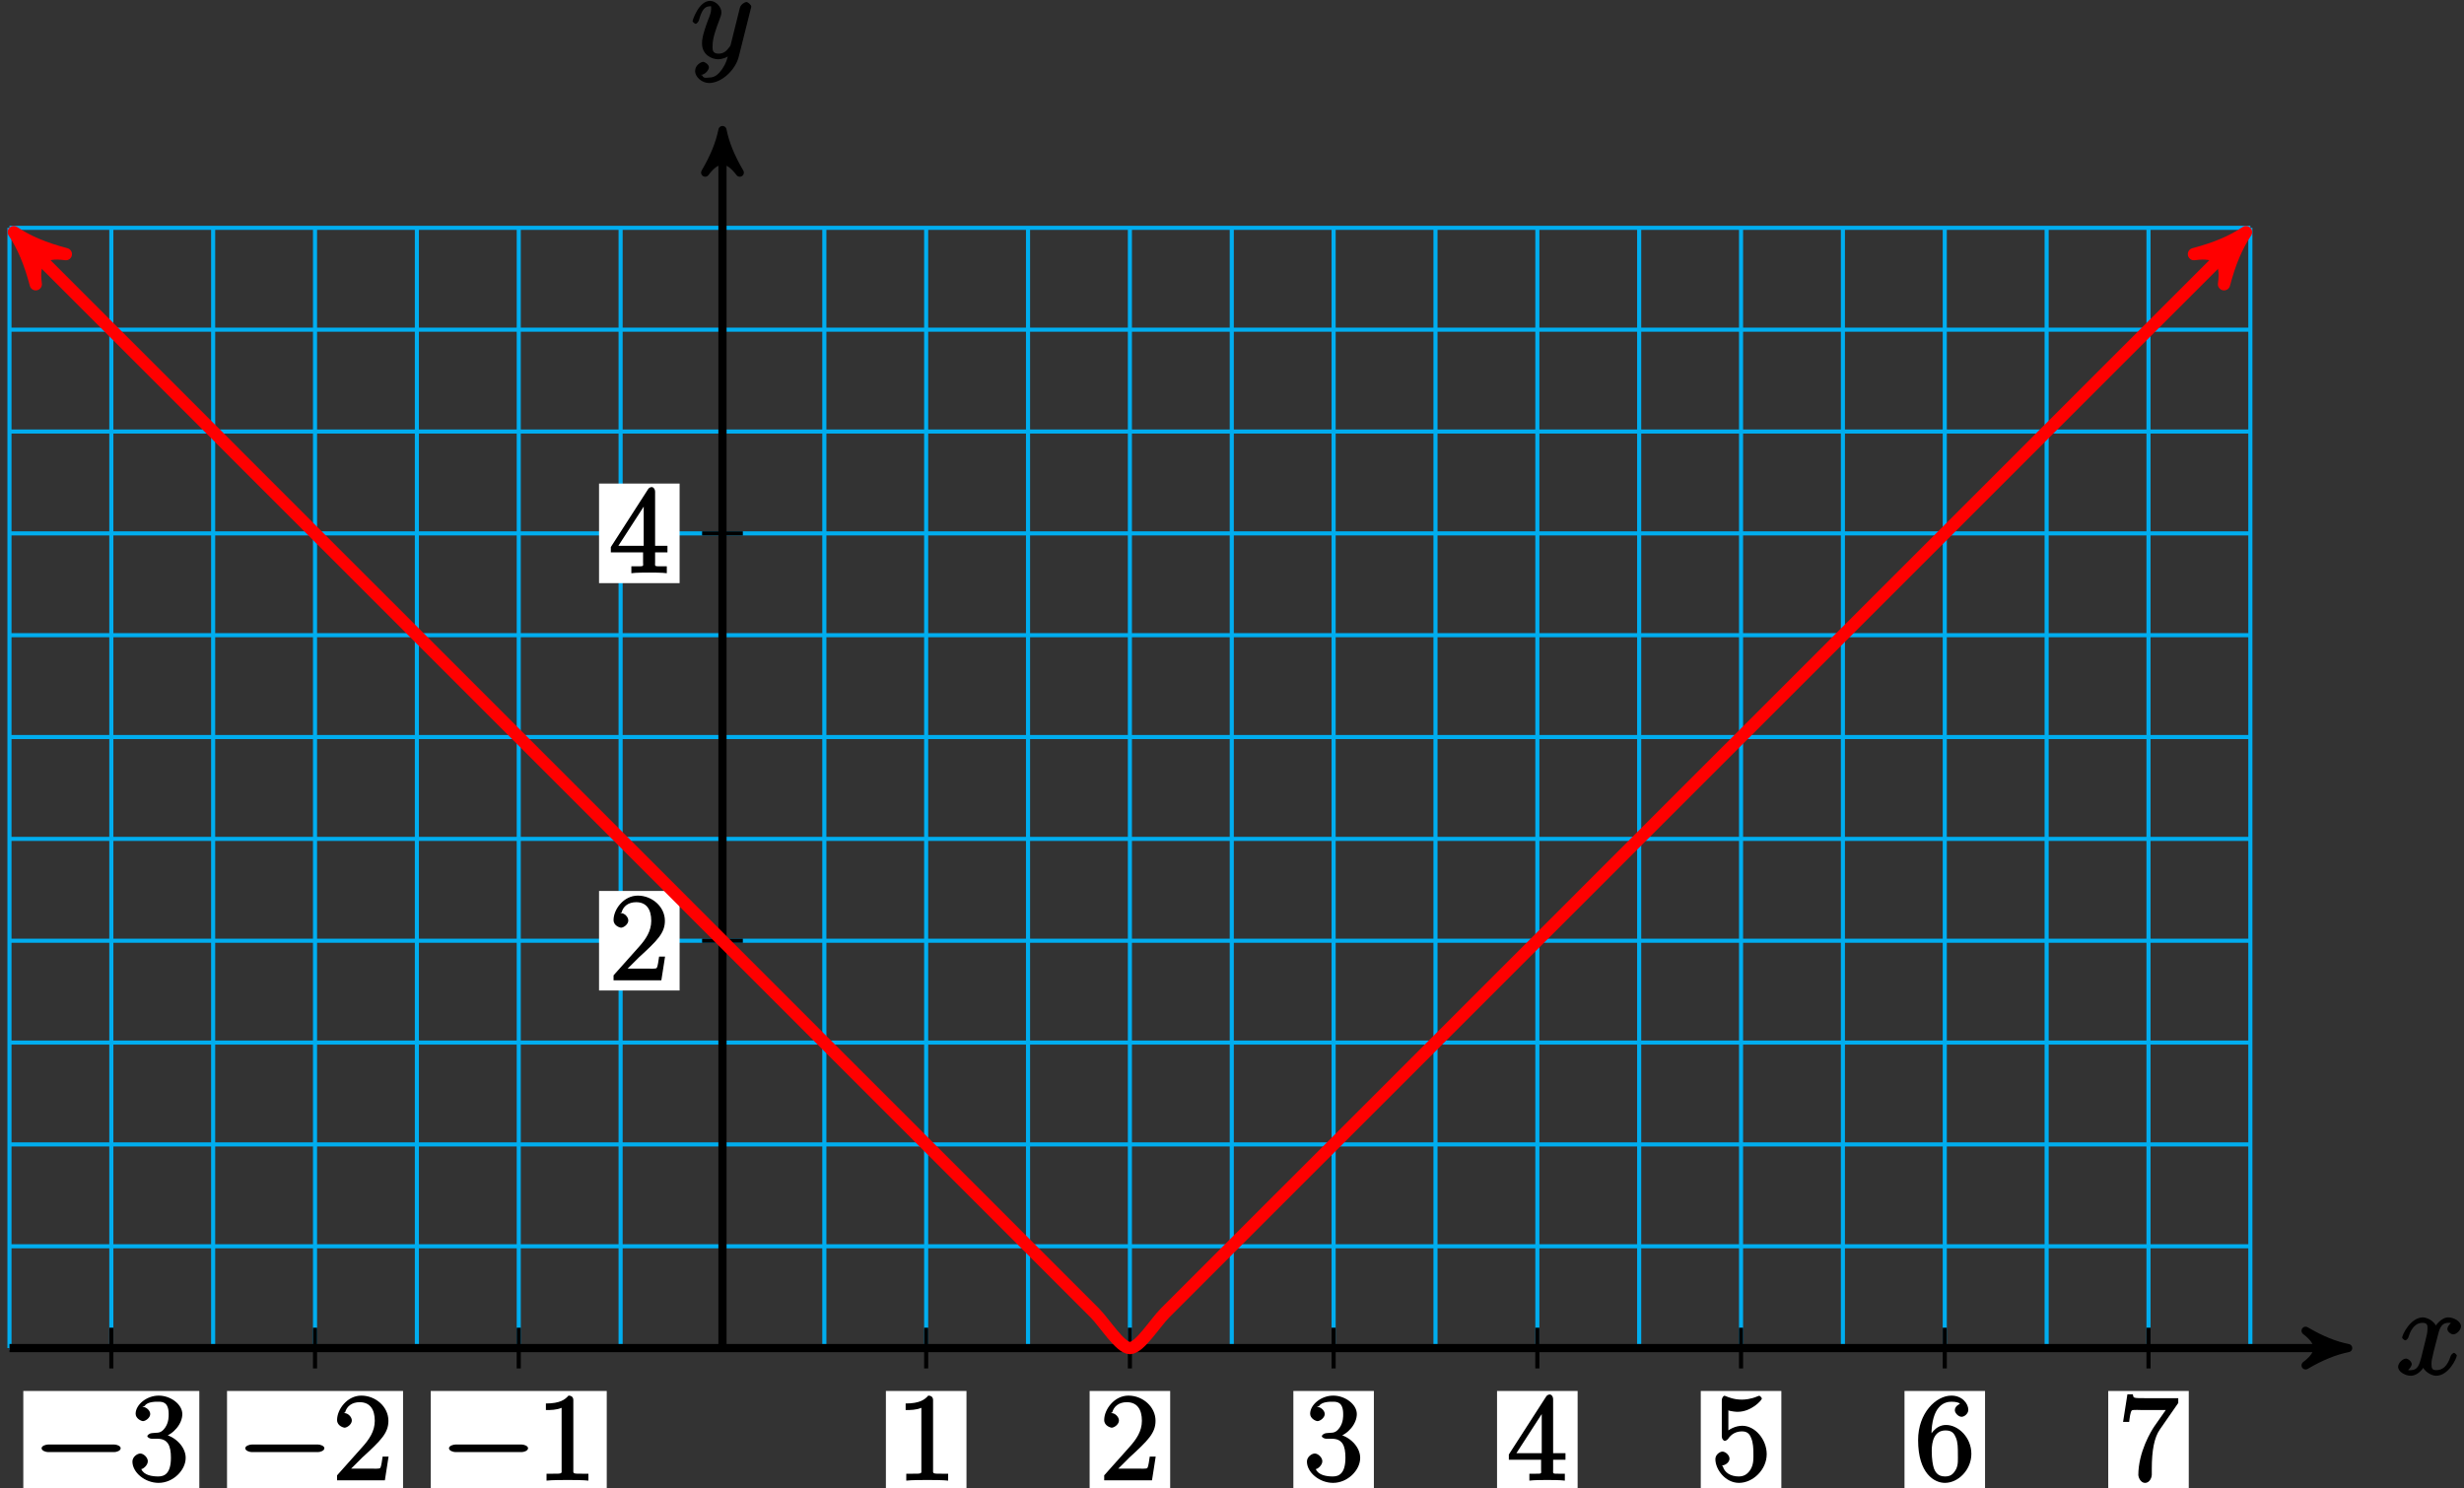 <?xml version="1.0" encoding="UTF-8"?>
<svg xmlns="http://www.w3.org/2000/svg" xmlns:xlink="http://www.w3.org/1999/xlink" width="240pt" height="145pt" viewBox="0 0 240 145" version="1.1">
<rect x="0" y="0" width="240" height="145" fill="#333333" stroke="none"/>
<defs>
<g>
<symbol overflow="visible" id="glyph0-0">
<path style="stroke:none;" d=""/>
</symbol>
<symbol overflow="visible" id="glyph0-1">
<path style="stroke:none;" d="M 5.672 -5.172 C 5.281 -5.109 4.969 -4.656 4.969 -4.438 C 4.969 -4.141 5.359 -3.906 5.531 -3.906 C 5.891 -3.906 6.297 -4.359 6.297 -4.688 C 6.297 -5.188 5.562 -5.562 5.062 -5.562 C 4.344 -5.562 3.766 -4.703 3.656 -4.469 L 3.984 -4.469 C 3.703 -5.359 2.812 -5.562 2.594 -5.562 C 1.375 -5.562 0.562 -3.844 0.562 -3.578 C 0.562 -3.531 0.781 -3.328 0.859 -3.328 C 0.953 -3.328 1.094 -3.438 1.156 -3.578 C 1.562 -4.922 2.219 -5.031 2.562 -5.031 C 3.094 -5.031 3.031 -4.672 3.031 -4.391 C 3.031 -4.125 2.969 -3.844 2.828 -3.281 L 2.422 -1.641 C 2.234 -0.922 2.062 -0.422 1.422 -0.422 C 1.359 -0.422 1.172 -0.375 0.922 -0.531 L 0.812 -0.281 C 1.25 -0.359 1.5 -0.859 1.5 -1 C 1.5 -1.25 1.156 -1.547 0.938 -1.547 C 0.641 -1.547 0.172 -1.141 0.172 -0.75 C 0.172 -0.25 0.891 0.125 1.406 0.125 C 1.984 0.125 2.5 -0.375 2.75 -0.859 L 2.469 -0.969 C 2.672 -0.266 3.438 0.125 3.875 0.125 C 5.094 0.125 5.891 -1.594 5.891 -1.859 C 5.891 -1.906 5.688 -2.109 5.625 -2.109 C 5.516 -2.109 5.328 -1.906 5.297 -1.812 C 4.969 -0.75 4.453 -0.422 3.906 -0.422 C 3.484 -0.422 3.422 -0.578 3.422 -1.062 C 3.422 -1.328 3.469 -1.516 3.656 -2.312 L 4.078 -3.938 C 4.25 -4.656 4.5 -5.031 5.062 -5.031 C 5.078 -5.031 5.297 -5.062 5.547 -4.906 Z M 5.672 -5.172 "/>
</symbol>
<symbol overflow="visible" id="glyph0-2">
<path style="stroke:none;" d="M 3.031 1.094 C 2.703 1.547 2.359 1.906 1.766 1.906 C 1.625 1.906 1.203 2.031 1.109 1.703 C 0.906 1.641 0.969 1.641 0.984 1.641 C 1.344 1.641 1.75 1.188 1.75 0.906 C 1.75 0.641 1.359 0.375 1.188 0.375 C 0.984 0.375 0.406 0.688 0.406 1.266 C 0.406 1.875 1.094 2.438 1.766 2.438 C 2.969 2.438 4.328 1.188 4.656 -0.125 L 5.828 -4.797 C 5.844 -4.859 5.875 -4.922 5.875 -5 C 5.875 -5.172 5.562 -5.453 5.391 -5.453 C 5.281 -5.453 4.859 -5.25 4.766 -4.891 L 3.891 -1.375 C 3.828 -1.156 3.875 -1.25 3.781 -1.109 C 3.531 -0.781 3.266 -0.422 2.688 -0.422 C 2.016 -0.422 2.109 -0.922 2.109 -1.25 C 2.109 -1.922 2.438 -2.844 2.766 -3.703 C 2.891 -4.047 2.969 -4.219 2.969 -4.453 C 2.969 -4.953 2.453 -5.562 1.859 -5.562 C 0.766 -5.562 0.156 -3.688 0.156 -3.578 C 0.156 -3.531 0.375 -3.328 0.453 -3.328 C 0.562 -3.328 0.734 -3.531 0.781 -3.688 C 1.062 -4.703 1.359 -5.031 1.828 -5.031 C 1.938 -5.031 1.969 -5.172 1.969 -4.781 C 1.969 -4.469 1.844 -4.125 1.656 -3.672 C 1.078 -2.109 1.078 -1.703 1.078 -1.422 C 1.078 -0.281 2.062 0.125 2.656 0.125 C 3 0.125 3.531 -0.031 3.844 -0.344 L 3.688 -0.516 C 3.516 0.141 3.438 0.5 3.031 1.094 Z M 3.031 1.094 "/>
</symbol>
<symbol overflow="visible" id="glyph1-0">
<path style="stroke:none;" d=""/>
</symbol>
<symbol overflow="visible" id="glyph1-1">
<path style="stroke:none;" d="M 7.875 -2.75 C 8.078 -2.75 8.484 -2.875 8.484 -3.125 C 8.484 -3.359 8.078 -3.484 7.875 -3.484 L 1.406 -3.484 C 1.203 -3.484 0.781 -3.359 0.781 -3.125 C 0.781 -2.875 1.203 -2.75 1.406 -2.75 Z M 7.875 -2.75 "/>
</symbol>
<symbol overflow="visible" id="glyph2-0">
<path style="stroke:none;" d=""/>
</symbol>
<symbol overflow="visible" id="glyph2-1">
<path style="stroke:none;" d="M 2.203 -4.594 C 2 -4.578 1.781 -4.406 1.781 -4.297 C 1.781 -4.188 2.016 -4.047 2.219 -4.047 L 2.766 -4.047 C 3.797 -4.047 4.078 -3.344 4.078 -2.203 C 4.078 -0.641 3.438 -0.375 2.844 -0.375 C 2.266 -0.375 1.453 -0.484 1.188 -1.094 C 1.328 -1.078 1.828 -1.438 1.828 -1.859 C 1.828 -2.219 1.422 -2.609 1.094 -2.609 C 0.797 -2.609 0.328 -2.281 0.328 -1.828 C 0.328 -0.766 1.547 0.25 2.875 0.25 C 4.297 0.25 5.516 -0.984 5.516 -2.188 C 5.516 -3.281 4.469 -4.297 3.328 -4.5 L 3.328 -4.203 C 4.359 -4.5 5.188 -5.516 5.188 -6.453 C 5.188 -7.406 4.047 -8.25 2.891 -8.25 C 1.703 -8.25 0.641 -7.359 0.641 -6.484 C 0.641 -6.016 1.188 -5.766 1.359 -5.766 C 1.609 -5.766 2.062 -6.094 2.062 -6.453 C 2.062 -6.844 1.609 -7.156 1.344 -7.156 C 1.281 -7.156 1.25 -7.156 1.531 -7.25 C 1.781 -7.703 2.797 -7.656 2.859 -7.656 C 3.25 -7.656 3.859 -7.625 3.859 -6.453 C 3.859 -6.234 3.875 -5.672 3.531 -5.156 C 3.172 -4.625 2.875 -4.641 2.562 -4.625 Z M 2.203 -4.594 "/>
</symbol>
<symbol overflow="visible" id="glyph2-2">
<path style="stroke:none;" d="M 5.266 -2.312 L 4.859 -2.312 C 4.797 -1.953 4.75 -1.406 4.625 -1.203 C 4.547 -1.094 3.984 -1.141 3.625 -1.141 L 1.406 -1.141 L 1.516 -0.891 C 1.844 -1.156 2.562 -1.922 2.875 -2.219 C 4.703 -3.891 5.422 -4.609 5.422 -5.797 C 5.422 -7.172 4.172 -8.25 2.781 -8.25 C 1.406 -8.25 0.422 -6.906 0.422 -5.875 C 0.422 -5.266 1.109 -5.125 1.141 -5.125 C 1.406 -5.125 1.859 -5.453 1.859 -5.828 C 1.859 -6.172 1.484 -6.547 1.141 -6.547 C 1.047 -6.547 1.016 -6.547 1.203 -6.609 C 1.359 -7.203 1.859 -7.609 2.625 -7.609 C 3.641 -7.609 4.094 -6.891 4.094 -5.797 C 4.094 -4.781 3.562 -4 2.875 -3.234 L 0.422 -0.484 L 0.422 0 L 5.078 0 L 5.438 -2.312 Z M 5.266 -2.312 "/>
</symbol>
<symbol overflow="visible" id="glyph2-3">
<path style="stroke:none;" d="M 3.594 -7.812 C 3.594 -8.078 3.438 -8.25 3.125 -8.25 C 2.797 -7.875 2.312 -7.484 0.922 -7.484 L 0.922 -6.844 C 1.359 -6.844 1.953 -6.844 2.453 -7.062 L 2.453 -1.062 C 2.453 -0.641 2.578 -0.641 1.531 -0.641 L 0.984 -0.641 L 0.984 0.031 C 1.484 -0.031 2.641 -0.031 3.031 -0.031 C 3.438 -0.031 4.578 -0.031 5.062 0.031 L 5.062 -0.641 L 4.531 -0.641 C 3.484 -0.641 3.594 -0.641 3.594 -1.062 Z M 3.594 -7.812 "/>
</symbol>
<symbol overflow="visible" id="glyph2-4">
<path style="stroke:none;" d="M 4.469 -7.922 C 4.469 -8.156 4.312 -8.359 4.141 -8.359 C 4.047 -8.359 3.891 -8.312 3.797 -8.172 L 0.156 -2.516 L 0.156 -2 L 3.297 -2 L 3.297 -1.047 C 3.297 -0.609 3.438 -0.641 2.562 -0.641 L 2.156 -0.641 L 2.156 0.031 C 2.609 -0.031 3.547 -0.031 3.891 -0.031 C 4.219 -0.031 5.172 -0.031 5.609 0.031 L 5.609 -0.641 L 5.219 -0.641 C 4.344 -0.641 4.469 -0.609 4.469 -1.047 L 4.469 -2 L 5.672 -2 L 5.672 -2.641 L 4.469 -2.641 Z M 3.359 -7 L 3.359 -2.641 L 0.891 -2.641 L 3.641 -6.891 Z M 3.359 -7 "/>
</symbol>
<symbol overflow="visible" id="glyph2-5">
<path style="stroke:none;" d="M 1.531 -6.844 C 2.047 -6.688 2.469 -6.672 2.594 -6.672 C 3.938 -6.672 4.953 -7.812 4.953 -7.969 C 4.953 -8.016 4.781 -8.234 4.703 -8.234 C 4.688 -8.234 4.656 -8.234 4.547 -8.188 C 3.891 -7.906 3.312 -7.859 3 -7.859 C 2.219 -7.859 1.656 -8.109 1.422 -8.203 C 1.344 -8.234 1.312 -8.234 1.297 -8.234 C 1.203 -8.234 1.047 -8.016 1.047 -7.812 L 1.047 -4.266 C 1.047 -4.047 1.203 -3.844 1.344 -3.844 C 1.406 -3.844 1.531 -3.891 1.656 -4.031 C 1.984 -4.516 2.438 -4.766 3.031 -4.766 C 3.672 -4.766 3.812 -4.328 3.906 -4.125 C 4.109 -3.656 4.125 -3.078 4.125 -2.625 C 4.125 -2.156 4.172 -1.594 3.844 -1.047 C 3.578 -0.625 3.234 -0.375 2.703 -0.375 C 1.906 -0.375 1.297 -0.75 1.141 -1.391 C 0.984 -1.453 1.047 -1.453 1.109 -1.453 C 1.312 -1.453 1.797 -1.703 1.797 -2.109 C 1.797 -2.453 1.406 -2.797 1.109 -2.797 C 0.891 -2.797 0.422 -2.531 0.422 -2.062 C 0.422 -1.047 1.406 0.25 2.719 0.25 C 4.078 0.25 5.422 -1.031 5.422 -2.547 C 5.422 -3.969 4.297 -5.312 3.047 -5.312 C 2.359 -5.312 1.719 -4.953 1.406 -4.625 L 1.688 -4.516 L 1.688 -6.797 Z M 1.531 -6.844 "/>
</symbol>
<symbol overflow="visible" id="glyph2-6">
<path style="stroke:none;" d="M 1.625 -4.297 C 1.625 -7.328 2.938 -7.656 3.578 -7.656 C 4.016 -7.656 4.328 -7.562 4.391 -7.469 C 4.531 -7.469 3.906 -7.312 3.906 -6.828 C 3.906 -6.562 4.25 -6.188 4.562 -6.188 C 4.859 -6.188 5.219 -6.516 5.219 -6.859 C 5.219 -7.484 4.609 -8.25 3.578 -8.25 C 2.062 -8.25 0.328 -6.547 0.328 -3.922 C 0.328 -0.641 1.922 0.25 2.938 0.25 C 4.25 0.25 5.516 -1.031 5.516 -2.578 C 5.516 -4.172 4.25 -5.391 3.047 -5.391 C 1.984 -5.391 1.422 -4.312 1.297 -3.984 L 1.625 -3.984 Z M 2.938 -0.375 C 2.188 -0.375 1.984 -0.891 1.875 -1.141 C 1.766 -1.453 1.656 -2.031 1.656 -2.875 C 1.656 -3.812 1.922 -4.859 3 -4.859 C 3.656 -4.859 3.844 -4.547 4.016 -4.141 C 4.203 -3.703 4.203 -3.109 4.203 -2.594 C 4.203 -1.984 4.25 -1.547 4.031 -1.094 C 3.734 -0.531 3.422 -0.375 2.938 -0.375 Z M 2.938 -0.375 "/>
</symbol>
<symbol overflow="visible" id="glyph2-7">
<path style="stroke:none;" d="M 5.828 -7.562 L 5.828 -8 L 2.797 -8 C 1.344 -8 1.484 -8 1.406 -8.375 L 0.875 -8.375 L 0.453 -5.688 L 1.047 -5.688 C 1.094 -6.047 1.156 -6.688 1.312 -6.812 C 1.406 -6.891 2.203 -6.844 2.359 -6.844 L 4.609 -6.844 L 3.516 -5.281 C 3.188 -4.812 1.938 -2.75 1.938 -0.5 C 1.938 -0.375 2.109 0.25 2.594 0.25 C 3.094 0.25 3.25 -0.359 3.25 -0.516 L 3.25 -1.109 C 3.25 -2.891 3.484 -4.172 4.047 -4.969 L 5.828 -7.531 Z M 5.828 -7.562 "/>
</symbol>
</g>
</defs>
<g id="surface1">
<path style="fill:none;stroke-width:0.399;stroke-linecap:butt;stroke-linejoin:miter;stroke:rgb(0%,67.839%,93.729%);stroke-opacity:1;stroke-miterlimit:10;" d="M -69.448 0.002 L 148.821 0.002 M -69.448 9.92 L 148.821 9.92 M -69.448 19.842 L 148.821 19.842 M -69.448 29.764 L 148.821 29.764 M -69.448 39.685 L 148.821 39.685 M -69.448 49.607 L 148.821 49.607 M -69.448 59.529 L 148.821 59.529 M -69.448 69.451 L 148.821 69.451 M -69.448 79.369 L 148.821 79.369 M -69.448 89.291 L 148.821 89.291 M -69.448 99.213 L 148.821 99.213 M -69.448 109.135 L 148.821 109.135 M -69.448 0.002 L -69.448 109.135 M -59.526 0.002 L -59.526 109.135 M -49.608 0.002 L -49.608 109.135 M -39.686 0.002 L -39.686 109.135 M -29.765 0.002 L -29.765 109.135 M -19.843 0.002 L -19.843 109.135 M -9.921 0.002 L -9.921 109.135 M 0.001 0.002 L 0.001 109.135 M 9.923 0.002 L 9.923 109.135 M 19.841 0.002 L 19.841 109.135 M 29.763 0.002 L 29.763 109.135 M 39.685 0.002 L 39.685 109.135 M 49.607 0.002 L 49.607 109.135 M 59.528 0.002 L 59.528 109.135 M 69.45 0.002 L 69.45 109.135 M 79.372 0.002 L 79.372 109.135 M 89.29 0.002 L 89.29 109.135 M 99.212 0.002 L 99.212 109.135 M 109.134 0.002 L 109.134 109.135 M 119.056 0.002 L 119.056 109.135 M 128.978 0.002 L 128.978 109.135 M 138.9 0.002 L 138.9 109.135 M 148.821 0.002 L 148.821 109.135 " transform="matrix(1,0,0,-1,70.37,131.33)"/>
<path style="fill:none;stroke-width:0.797;stroke-linecap:butt;stroke-linejoin:miter;stroke:rgb(0%,0%,0%);stroke-opacity:1;stroke-miterlimit:10;" d="M -69.448 0.002 L 157.306 0.002 " transform="matrix(1,0,0,-1,70.37,131.33)"/>
<path style="fill-rule:nonzero;fill:rgb(0%,0%,0%);fill-opacity:1;stroke-width:0.797;stroke-linecap:butt;stroke-linejoin:round;stroke:rgb(0%,0%,0%);stroke-opacity:1;stroke-miterlimit:10;" d="M 1.038 0.002 C -0.259 0.26 -1.556 0.775 -3.106 1.685 C -1.556 0.517 -1.556 -0.518 -3.106 -1.682 C -1.556 -0.775 -0.259 -0.26 1.038 0.002 Z M 1.038 0.002 " transform="matrix(1,0,0,-1,227.677,131.33)"/>
<g style="fill:rgb(0%,0%,0%);fill-opacity:1;">
  <use xlink:href="#glyph0-1" x="233.41" y="133.9"/>
</g>
<path style="fill:none;stroke-width:0.797;stroke-linecap:butt;stroke-linejoin:miter;stroke:rgb(0%,0%,0%);stroke-opacity:1;stroke-miterlimit:10;" d="M 0.001 0.002 L 0.001 117.623 " transform="matrix(1,0,0,-1,70.37,131.33)"/>
<path style="fill-rule:nonzero;fill:rgb(0%,0%,0%);fill-opacity:1;stroke-width:0.797;stroke-linecap:butt;stroke-linejoin:round;stroke:rgb(0%,0%,0%);stroke-opacity:1;stroke-miterlimit:10;" d="M 1.037 -0.001 C -0.26 0.261 -1.553 0.776 -3.108 1.683 C -1.553 0.518 -1.553 -0.517 -3.108 -1.685 C -1.553 -0.778 -0.26 -0.259 1.037 -0.001 Z M 1.037 -0.001 " transform="matrix(0,-1,-1,0,70.37,13.709)"/>
<g style="fill:rgb(0%,0%,0%);fill-opacity:1;">
  <use xlink:href="#glyph0-2" x="67.3" y="5.65"/>
</g>
<path style="fill:none;stroke-width:0.399;stroke-linecap:butt;stroke-linejoin:miter;stroke:rgb(0%,0%,0%);stroke-opacity:1;stroke-miterlimit:10;" d="M -59.526 1.986 L -59.526 -1.982 " transform="matrix(1,0,0,-1,70.37,131.33)"/>
<path style=" stroke:none;fill-rule:nonzero;fill:rgb(100%,100%,100%);fill-opacity:1;" d="M 2.27 146.199 L 19.414 146.199 L 19.414 135.508 L 2.27 135.508 Z M 2.27 146.199 "/>
<g style="fill:rgb(0%,0%,0%);fill-opacity:1;">
  <use xlink:href="#glyph1-1" x="3.27" y="144.21"/>
</g>
<g style="fill:rgb(0%,0%,0%);fill-opacity:1;">
  <use xlink:href="#glyph2-1" x="12.57" y="144.21"/>
</g>
<path style="fill:none;stroke-width:0.399;stroke-linecap:butt;stroke-linejoin:miter;stroke:rgb(0%,0%,0%);stroke-opacity:1;stroke-miterlimit:10;" d="M -39.686 1.986 L -39.686 -1.982 " transform="matrix(1,0,0,-1,70.37,131.33)"/>
<path style=" stroke:none;fill-rule:nonzero;fill:rgb(100%,100%,100%);fill-opacity:1;" d="M 22.113 146.199 L 39.258 146.199 L 39.258 135.508 L 22.113 135.508 Z M 22.113 146.199 "/>
<g style="fill:rgb(0%,0%,0%);fill-opacity:1;">
  <use xlink:href="#glyph1-1" x="23.11" y="144.21"/>
</g>
<g style="fill:rgb(0%,0%,0%);fill-opacity:1;">
  <use xlink:href="#glyph2-2" x="32.41" y="144.21"/>
</g>
<path style="fill:none;stroke-width:0.399;stroke-linecap:butt;stroke-linejoin:miter;stroke:rgb(0%,0%,0%);stroke-opacity:1;stroke-miterlimit:10;" d="M -19.843 1.986 L -19.843 -1.982 " transform="matrix(1,0,0,-1,70.37,131.33)"/>
<path style=" stroke:none;fill-rule:nonzero;fill:rgb(100%,100%,100%);fill-opacity:1;" d="M 41.957 146.199 L 59.098 146.199 L 59.098 135.508 L 41.957 135.508 Z M 41.957 146.199 "/>
<g style="fill:rgb(0%,0%,0%);fill-opacity:1;">
  <use xlink:href="#glyph1-1" x="42.95" y="144.21"/>
</g>
<g style="fill:rgb(0%,0%,0%);fill-opacity:1;">
  <use xlink:href="#glyph2-3" x="52.25" y="144.21"/>
</g>
<path style="fill:none;stroke-width:0.399;stroke-linecap:butt;stroke-linejoin:miter;stroke:rgb(0%,0%,0%);stroke-opacity:1;stroke-miterlimit:10;" d="M 19.841 1.986 L 19.841 -1.982 " transform="matrix(1,0,0,-1,70.37,131.33)"/>
<path style=" stroke:none;fill-rule:nonzero;fill:rgb(100%,100%,100%);fill-opacity:1;" d="M 86.289 145.203 L 94.137 145.203 L 94.137 135.508 L 86.289 135.508 Z M 86.289 145.203 "/>
<g style="fill:rgb(0%,0%,0%);fill-opacity:1;">
  <use xlink:href="#glyph2-3" x="87.29" y="144.21"/>
</g>
<path style="fill:none;stroke-width:0.399;stroke-linecap:butt;stroke-linejoin:miter;stroke:rgb(0%,0%,0%);stroke-opacity:1;stroke-miterlimit:10;" d="M 39.685 1.986 L 39.685 -1.982 " transform="matrix(1,0,0,-1,70.37,131.33)"/>
<path style=" stroke:none;fill-rule:nonzero;fill:rgb(100%,100%,100%);fill-opacity:1;" d="M 106.133 145.203 L 113.977 145.203 L 113.977 135.508 L 106.133 135.508 Z M 106.133 145.203 "/>
<g style="fill:rgb(0%,0%,0%);fill-opacity:1;">
  <use xlink:href="#glyph2-2" x="107.13" y="144.21"/>
</g>
<path style="fill:none;stroke-width:0.399;stroke-linecap:butt;stroke-linejoin:miter;stroke:rgb(0%,0%,0%);stroke-opacity:1;stroke-miterlimit:10;" d="M 59.528 1.986 L 59.528 -1.982 " transform="matrix(1,0,0,-1,70.37,131.33)"/>
<path style=" stroke:none;fill-rule:nonzero;fill:rgb(100%,100%,100%);fill-opacity:1;" d="M 125.977 145.203 L 133.82 145.203 L 133.82 135.508 L 125.977 135.508 Z M 125.977 145.203 "/>
<g style="fill:rgb(0%,0%,0%);fill-opacity:1;">
  <use xlink:href="#glyph2-1" x="126.97" y="144.21"/>
</g>
<path style="fill:none;stroke-width:0.399;stroke-linecap:butt;stroke-linejoin:miter;stroke:rgb(0%,0%,0%);stroke-opacity:1;stroke-miterlimit:10;" d="M 79.372 1.986 L 79.372 -1.982 " transform="matrix(1,0,0,-1,70.37,131.33)"/>
<path style=" stroke:none;fill-rule:nonzero;fill:rgb(100%,100%,100%);fill-opacity:1;" d="M 145.816 145.203 L 153.664 145.203 L 153.664 135.508 L 145.816 135.508 Z M 145.816 145.203 "/>
<g style="fill:rgb(0%,0%,0%);fill-opacity:1;">
  <use xlink:href="#glyph2-4" x="146.81" y="144.21"/>
</g>
<path style="fill:none;stroke-width:0.399;stroke-linecap:butt;stroke-linejoin:miter;stroke:rgb(0%,0%,0%);stroke-opacity:1;stroke-miterlimit:10;" d="M 99.212 1.986 L 99.212 -1.982 " transform="matrix(1,0,0,-1,70.37,131.33)"/>
<path style=" stroke:none;fill-rule:nonzero;fill:rgb(100%,100%,100%);fill-opacity:1;" d="M 165.66 145.203 L 173.508 145.203 L 173.508 135.508 L 165.66 135.508 Z M 165.66 145.203 "/>
<g style="fill:rgb(0%,0%,0%);fill-opacity:1;">
  <use xlink:href="#glyph2-5" x="166.66" y="144.21"/>
</g>
<path style="fill:none;stroke-width:0.399;stroke-linecap:butt;stroke-linejoin:miter;stroke:rgb(0%,0%,0%);stroke-opacity:1;stroke-miterlimit:10;" d="M 119.056 1.986 L 119.056 -1.982 " transform="matrix(1,0,0,-1,70.37,131.33)"/>
<path style=" stroke:none;fill-rule:nonzero;fill:rgb(100%,100%,100%);fill-opacity:1;" d="M 185.504 145.203 L 193.348 145.203 L 193.348 135.508 L 185.504 135.508 Z M 185.504 145.203 "/>
<g style="fill:rgb(0%,0%,0%);fill-opacity:1;">
  <use xlink:href="#glyph2-6" x="186.5" y="144.21"/>
</g>
<path style="fill:none;stroke-width:0.399;stroke-linecap:butt;stroke-linejoin:miter;stroke:rgb(0%,0%,0%);stroke-opacity:1;stroke-miterlimit:10;" d="M 138.9 1.986 L 138.9 -1.982 " transform="matrix(1,0,0,-1,70.37,131.33)"/>
<path style=" stroke:none;fill-rule:nonzero;fill:rgb(100%,100%,100%);fill-opacity:1;" d="M 205.348 145.203 L 213.191 145.203 L 213.191 135.508 L 205.348 135.508 Z M 205.348 145.203 "/>
<g style="fill:rgb(0%,0%,0%);fill-opacity:1;">
  <use xlink:href="#glyph2-7" x="206.34" y="144.21"/>
</g>
<path style="fill:none;stroke-width:0.399;stroke-linecap:butt;stroke-linejoin:miter;stroke:rgb(0%,0%,0%);stroke-opacity:1;stroke-miterlimit:10;" d="M 1.985 39.685 L -1.983 39.685 " transform="matrix(1,0,0,-1,70.37,131.33)"/>
<path style=" stroke:none;fill-rule:nonzero;fill:rgb(100%,100%,100%);fill-opacity:1;" d="M 58.348 96.492 L 66.195 96.492 L 66.195 86.797 L 58.348 86.797 Z M 58.348 96.492 "/>
<g style="fill:rgb(0%,0%,0%);fill-opacity:1;">
  <use xlink:href="#glyph2-2" x="59.34" y="95.5"/>
</g>
<path style="fill:none;stroke-width:0.399;stroke-linecap:butt;stroke-linejoin:miter;stroke:rgb(0%,0%,0%);stroke-opacity:1;stroke-miterlimit:10;" d="M 1.985 79.369 L -1.983 79.369 " transform="matrix(1,0,0,-1,70.37,131.33)"/>
<path style=" stroke:none;fill-rule:nonzero;fill:rgb(100%,100%,100%);fill-opacity:1;" d="M 58.348 56.809 L 66.195 56.809 L 66.195 47.109 L 58.348 47.109 Z M 58.348 56.809 "/>
<g style="fill:rgb(0%,0%,0%);fill-opacity:1;">
  <use xlink:href="#glyph2-4" x="59.34" y="55.81"/>
</g>
<path style="fill:none;stroke-width:1.196;stroke-linecap:butt;stroke-linejoin:miter;stroke:rgb(100%,0%,0%);stroke-opacity:1;stroke-miterlimit:10;" d="M -68.124 107.81 C -66.987 106.67 -66.987 106.67 -66.038 105.725 C -65.093 104.779 -63.573 103.26 -62.628 102.314 C -61.682 101.369 -60.163 99.85 -59.218 98.904 C -58.272 97.955 -56.753 96.439 -55.807 95.494 C -54.862 94.545 -53.343 93.029 -52.397 92.084 C -51.452 91.135 -49.932 89.619 -48.987 88.674 C -48.042 87.725 -46.522 86.209 -45.577 85.26 C -44.628 84.314 -43.112 82.799 -42.167 81.85 C -41.218 80.904 -39.702 79.389 -38.757 78.439 C -37.807 77.494 -36.292 75.978 -35.347 75.029 C -34.397 74.084 -32.882 72.564 -31.933 71.619 C -30.987 70.674 -29.472 69.154 -28.522 68.209 C -27.577 67.264 -26.061 65.744 -25.112 64.799 C -24.167 63.853 -22.647 62.334 -21.702 61.389 C -20.757 60.443 -19.237 58.924 -18.292 57.978 C -17.347 57.033 -15.827 55.514 -14.882 54.568 C -13.936 53.619 -12.417 52.103 -11.472 51.158 C -10.526 50.209 -9.007 48.693 -8.061 47.748 C -7.116 46.799 -5.597 45.283 -4.651 44.338 C -3.706 43.389 -2.186 41.873 -1.241 40.924 C -0.292 39.978 1.224 38.463 2.169 37.514 C 3.118 36.568 4.634 35.053 5.579 34.103 C 6.528 33.158 8.044 31.639 8.989 30.693 C 9.939 29.748 11.454 28.228 12.403 27.283 C 13.349 26.338 14.864 24.818 15.814 23.873 C 16.759 22.928 18.275 21.408 19.224 20.463 C 20.169 19.517 21.689 17.998 22.634 17.053 C 23.579 16.107 25.099 14.588 26.044 13.643 C 26.989 12.697 28.509 11.178 29.454 10.232 C 30.4 9.283 31.919 7.768 32.864 6.822 C 33.81 5.873 35.329 4.357 36.275 3.412 C 37.22 2.463 38.739 0.002 39.685 0.002 C 40.63 0.002 42.15 2.463 43.095 3.412 C 44.044 4.357 45.56 5.873 46.505 6.822 C 47.454 7.768 48.97 9.283 49.915 10.232 C 50.864 11.178 52.38 12.697 53.325 13.643 C 54.275 14.588 55.79 16.107 56.739 17.053 C 57.685 17.998 59.2 19.517 60.15 20.463 C 61.095 21.408 62.61 22.928 63.56 23.873 C 64.505 24.818 66.025 26.338 66.97 27.283 C 67.915 28.228 69.435 29.748 70.38 30.693 C 71.325 31.639 72.845 33.158 73.79 34.103 C 74.735 35.053 76.255 36.568 77.2 37.514 C 78.146 38.463 79.665 39.978 80.61 40.924 C 81.556 41.873 83.075 43.389 84.021 44.338 C 84.966 45.283 86.485 46.799 87.431 47.748 C 88.38 48.693 89.896 50.209 90.841 51.158 C 91.79 52.103 93.306 53.619 94.251 54.568 C 95.2 55.514 96.716 57.033 97.661 57.978 C 98.61 58.924 100.126 60.443 101.075 61.389 C 102.021 62.334 103.536 63.853 104.485 64.799 C 105.431 65.744 106.946 67.264 107.896 68.209 C 108.841 69.154 110.36 70.674 111.306 71.619 C 112.251 72.564 113.771 74.084 114.716 75.029 C 115.661 75.978 117.181 77.494 118.126 78.439 C 119.071 79.389 120.591 80.904 121.536 81.85 C 122.482 82.799 124.001 84.314 124.946 85.26 C 125.892 86.209 127.411 87.725 128.357 88.674 C 129.302 89.619 130.821 91.135 131.767 92.084 C 132.716 93.029 134.232 94.545 135.177 95.494 C 136.126 96.439 137.642 97.955 138.587 98.904 C 139.536 99.85 141.052 101.369 142.001 102.314 C 142.946 103.26 144.462 104.779 145.411 105.725 C 146.357 106.67 148.821 109.135 147.497 107.81 " transform="matrix(1,0,0,-1,70.37,131.33)"/>
<path style="fill-rule:nonzero;fill:rgb(100%,0%,0%);fill-opacity:1;stroke-width:1.196;stroke-linecap:butt;stroke-linejoin:round;stroke:rgb(100%,0%,0%);stroke-opacity:1;stroke-miterlimit:10;" d="M 1.275 -0.001 C -0.318 0.317 -1.912 0.955 -3.826 2.074 C -1.915 0.637 -1.912 -0.636 -3.823 -2.072 C -1.912 -0.956 -0.318 -0.318 1.275 -0.001 Z M 1.275 -0.001 " transform="matrix(-0.707,-0.707,-0.707,0.707,2.245,23.52)"/>
<path style="fill-rule:nonzero;fill:rgb(100%,0%,0%);fill-opacity:1;stroke-width:1.196;stroke-linecap:butt;stroke-linejoin:round;stroke:rgb(100%,0%,0%);stroke-opacity:1;stroke-miterlimit:10;" d="M 1.275 0.002 C -0.319 0.319 -1.913 0.957 -3.824 2.073 C -1.913 0.637 -1.913 -0.639 -3.827 -2.073 C -1.913 -0.954 -0.316 -0.319 1.275 0.002 Z M 1.275 0.002 " transform="matrix(0.707,-0.707,-0.707,-0.707,217.866,23.52)"/>
</g>
</svg>
